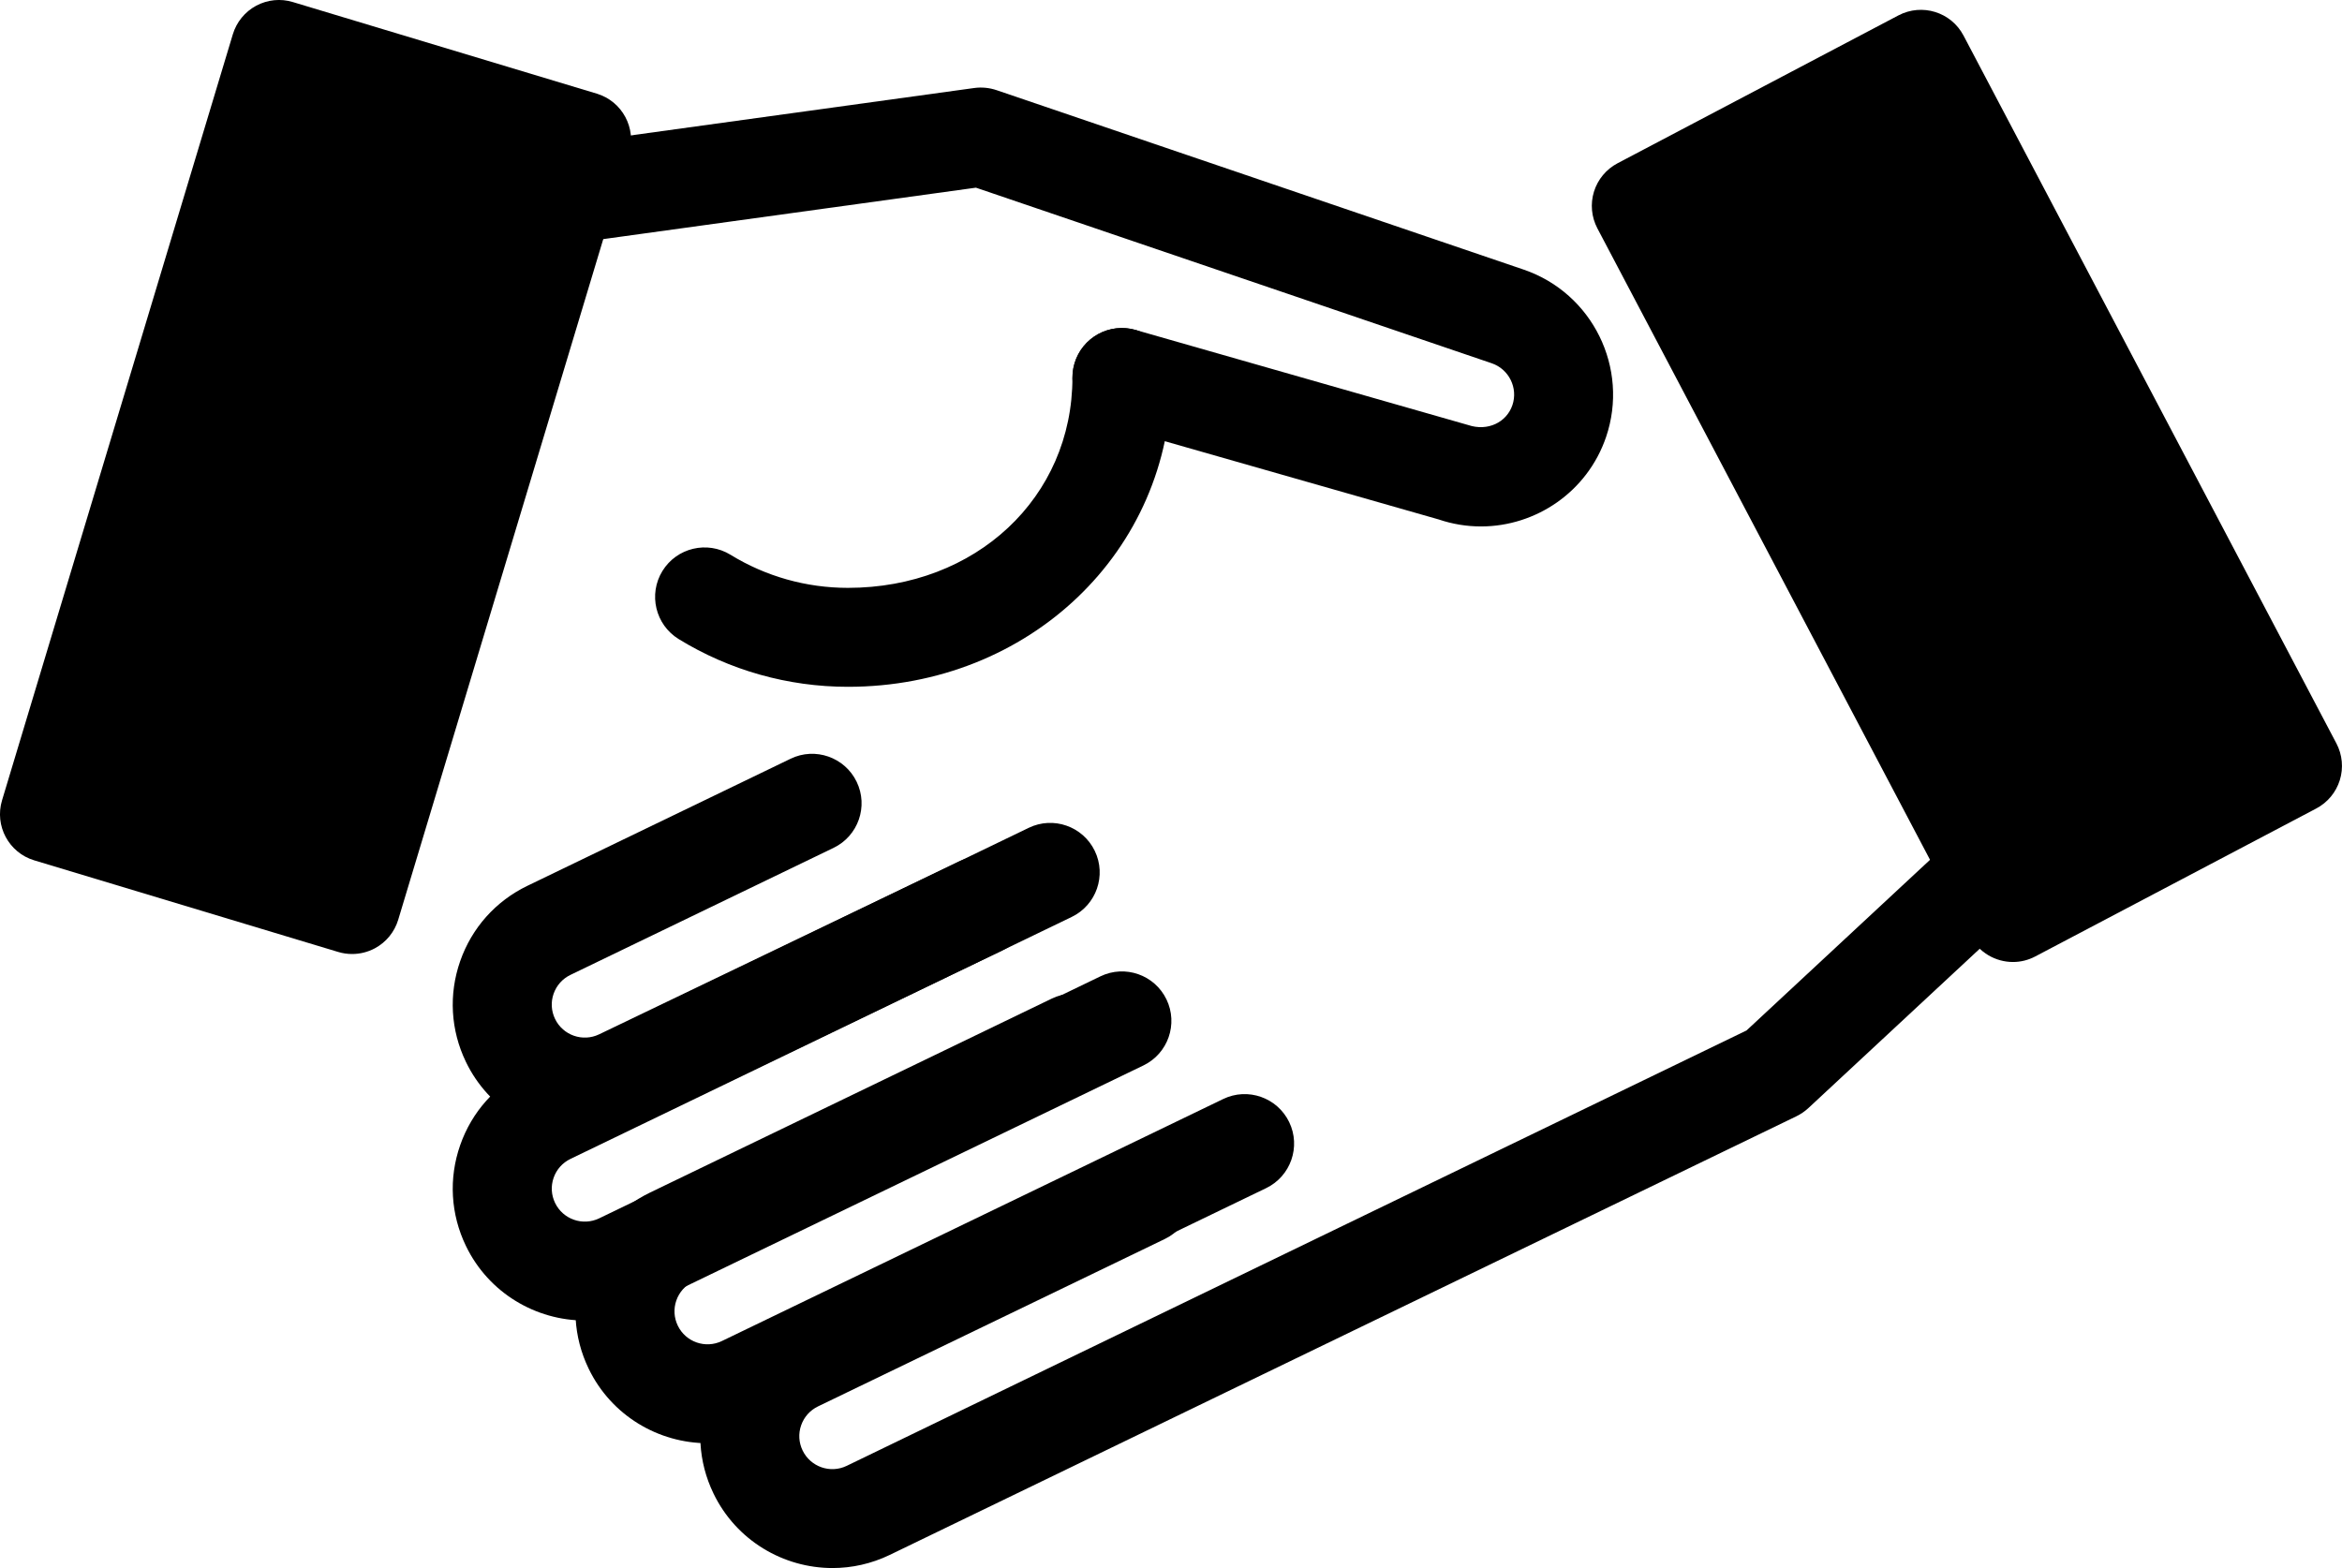 <?xml version="1.0" encoding="utf-8"?>
<!-- Generator: Adobe Illustrator 16.0.0, SVG Export Plug-In . SVG Version: 6.00 Build 0)  -->
<!DOCTYPE svg PUBLIC "-//W3C//DTD SVG 1.1//EN" "http://www.w3.org/Graphics/SVG/1.1/DTD/svg11.dtd">
<svg version="1.1" id="Layer_1" xmlns="http://www.w3.org/2000/svg" xmlns:xlink="http://www.w3.org/1999/xlink" x="0px" y="0px"
	 width="94.666px" height="63.391px" viewBox="0 0 94.666 63.391" enable-background="new 0 0 94.666 63.391" xml:space="preserve">
<g>
	<path d="M23.647,45.946c-1.984,0-3.894-1.111-4.813-3.015c-0.62-1.283-0.703-2.731-0.233-4.076s1.436-2.427,2.719-3.046
		l10.637-5.136c0.99-0.481,2.189-0.064,2.67,0.932c0.48,0.994,0.063,2.189-0.932,2.67l-10.637,5.136
		c-0.321,0.155-0.563,0.426-0.681,0.763c-0.117,0.336-0.096,0.697,0.059,1.018c0.321,0.664,1.12,0.941,1.782,0.622l14.561-6.995
		c0.994-0.476,2.191-0.059,2.669,0.937c0.479,0.996,0.059,2.19-0.937,2.669l-14.558,6.993C25.21,45.776,24.423,45.946,23.647,45.946
		z"/>
</g>
<g>
	<path d="M59.863,21.282c-0.568,0-1.146-0.091-1.714-0.284L44.8,17.184c-1.062-0.304-1.677-1.41-1.373-2.473
		c0.304-1.062,1.409-1.679,2.473-1.373l13.444,3.844c0.79,0.266,1.552-0.107,1.789-0.804c0.235-0.694-0.139-1.454-0.835-1.692
		l-20.85-7.099L23.836,9.742c-1.088,0.147-2.104-0.612-2.255-1.708c-0.15-1.094,0.614-2.104,1.708-2.255l16.082-2.22
		c0.309-0.044,0.623-0.012,0.918,0.088l21.299,7.252c2.783,0.95,4.277,3.985,3.331,6.768C64.163,19.884,62.084,21.282,59.863,21.282
		z"/>
</g>
<g>
	<path d="M23.646,53.384c-1.984,0-3.893-1.111-4.812-3.014c-0.62-1.283-0.703-2.731-0.233-4.076s1.436-2.427,2.719-3.046
		l20.262-9.782c0.993-0.481,2.189-0.063,2.67,0.932c0.48,0.994,0.063,2.19-0.932,2.67L23.059,46.85
		c-0.321,0.155-0.563,0.426-0.681,0.763c-0.117,0.336-0.096,0.697,0.059,1.018c0.321,0.664,1.12,0.941,1.782,0.622L44.48,39.47
		c0.994-0.48,2.189-0.064,2.67,0.932c0.48,0.994,0.063,2.19-0.932,2.67l-20.262,9.782C25.212,53.214,24.424,53.384,23.646,53.384z"
		/>
</g>
<g>
	<path d="M28.606,58.344c-1.984,0-3.893-1.111-4.812-3.014c-0.62-1.283-0.703-2.731-0.233-4.076s1.436-2.427,2.719-3.046
		l16.233-7.838c0.993-0.481,2.189-0.064,2.67,0.932c0.48,0.994,0.063,2.189-0.932,2.67L28.019,51.81
		c-0.321,0.155-0.563,0.426-0.681,0.763c-0.117,0.336-0.096,0.697,0.059,1.018c0.32,0.664,1.12,0.941,1.782,0.622L49.44,44.43
		c0.994-0.481,2.189-0.063,2.67,0.932c0.48,0.994,0.063,2.19-0.932,2.67l-20.262,9.782C30.172,58.174,29.384,58.344,28.606,58.344z"
		/>
</g>
<g>
	<path d="M33.652,63.39c-1.984,0-3.893-1.111-4.812-3.014c-0.62-1.283-0.703-2.731-0.233-4.076s1.436-2.427,2.719-3.046l14.02-6.769
		c0.993-0.48,2.189-0.064,2.67,0.932c0.48,0.994,0.063,2.19-0.932,2.67l-14.02,6.769c-0.321,0.155-0.563,0.426-0.681,0.763
		c-0.117,0.336-0.096,0.697,0.059,1.018c0.321,0.664,1.12,0.942,1.782,0.622l36.372-17.601l8.446-7.855
		c0.81-0.751,2.073-0.707,2.827,0.103c0.752,0.81,0.706,2.075-0.103,2.827l-8.667,8.06c-0.146,0.136-0.312,0.249-0.491,0.336
		L35.965,62.859C35.219,63.219,34.43,63.39,33.652,63.39z"/>
</g>
<g>
	<rect x="73.089" y="3.47" transform="matrix(0.885 -0.466 0.466 0.885 0.005 39.309)" width="12.833" height="32.347"/>
	<path d="M81.367,38.89c-0.699,0-1.376-0.378-1.725-1.04L64.567,9.23c-0.24-0.457-0.289-0.99-0.137-1.483
		c0.153-0.493,0.496-0.905,0.952-1.146l11.355-5.979c0.954-0.5,2.129-0.136,2.63,0.815l15.074,28.618
		c0.24,0.457,0.289,0.99,0.137,1.483c-0.153,0.493-0.495,0.905-0.952,1.146l-11.354,5.979C81.982,38.817,81.673,38.89,81.367,38.89z
		 M68.92,9.139l13.261,25.175l7.909-4.166L76.83,4.974L68.92,9.139z"/>
</g>
<g>
	<rect x="6.338" y="3.11" transform="matrix(0.958 0.289 -0.289 0.958 6.108 -2.86)" width="12.832" height="32.346"/>
	<path d="M14.232,38.567c-0.188,0-0.378-0.027-0.562-0.083L1.385,34.781c-1.029-0.31-1.612-1.396-1.303-2.425l9.33-30.972
		C9.562,0.891,9.9,0.476,10.355,0.231c0.456-0.244,0.988-0.299,1.482-0.148l12.286,3.703c1.029,0.31,1.612,1.396,1.302,2.425
		l-9.329,30.972c-0.149,0.494-0.488,0.909-0.943,1.153C14.867,38.489,14.551,38.567,14.232,38.567z M4.371,31.616l8.56,2.579
		l8.207-27.244l-8.56-2.579L4.371,31.616z"/>
</g>
<g>
	<path d="M34.274,27.765c-2.422,0-4.787-0.667-6.842-1.93c-0.94-0.579-1.234-1.811-0.656-2.752c0.579-0.941,1.81-1.233,2.752-0.656
		c1.423,0.875,3.064,1.338,4.746,1.338c5.174,0,9.075-3.656,9.075-8.504c0-1.104,0.896-2,2-2s2,0.896,2,2
		C47.35,22.272,41.606,27.765,34.274,27.765z"/>
</g>
</svg>
